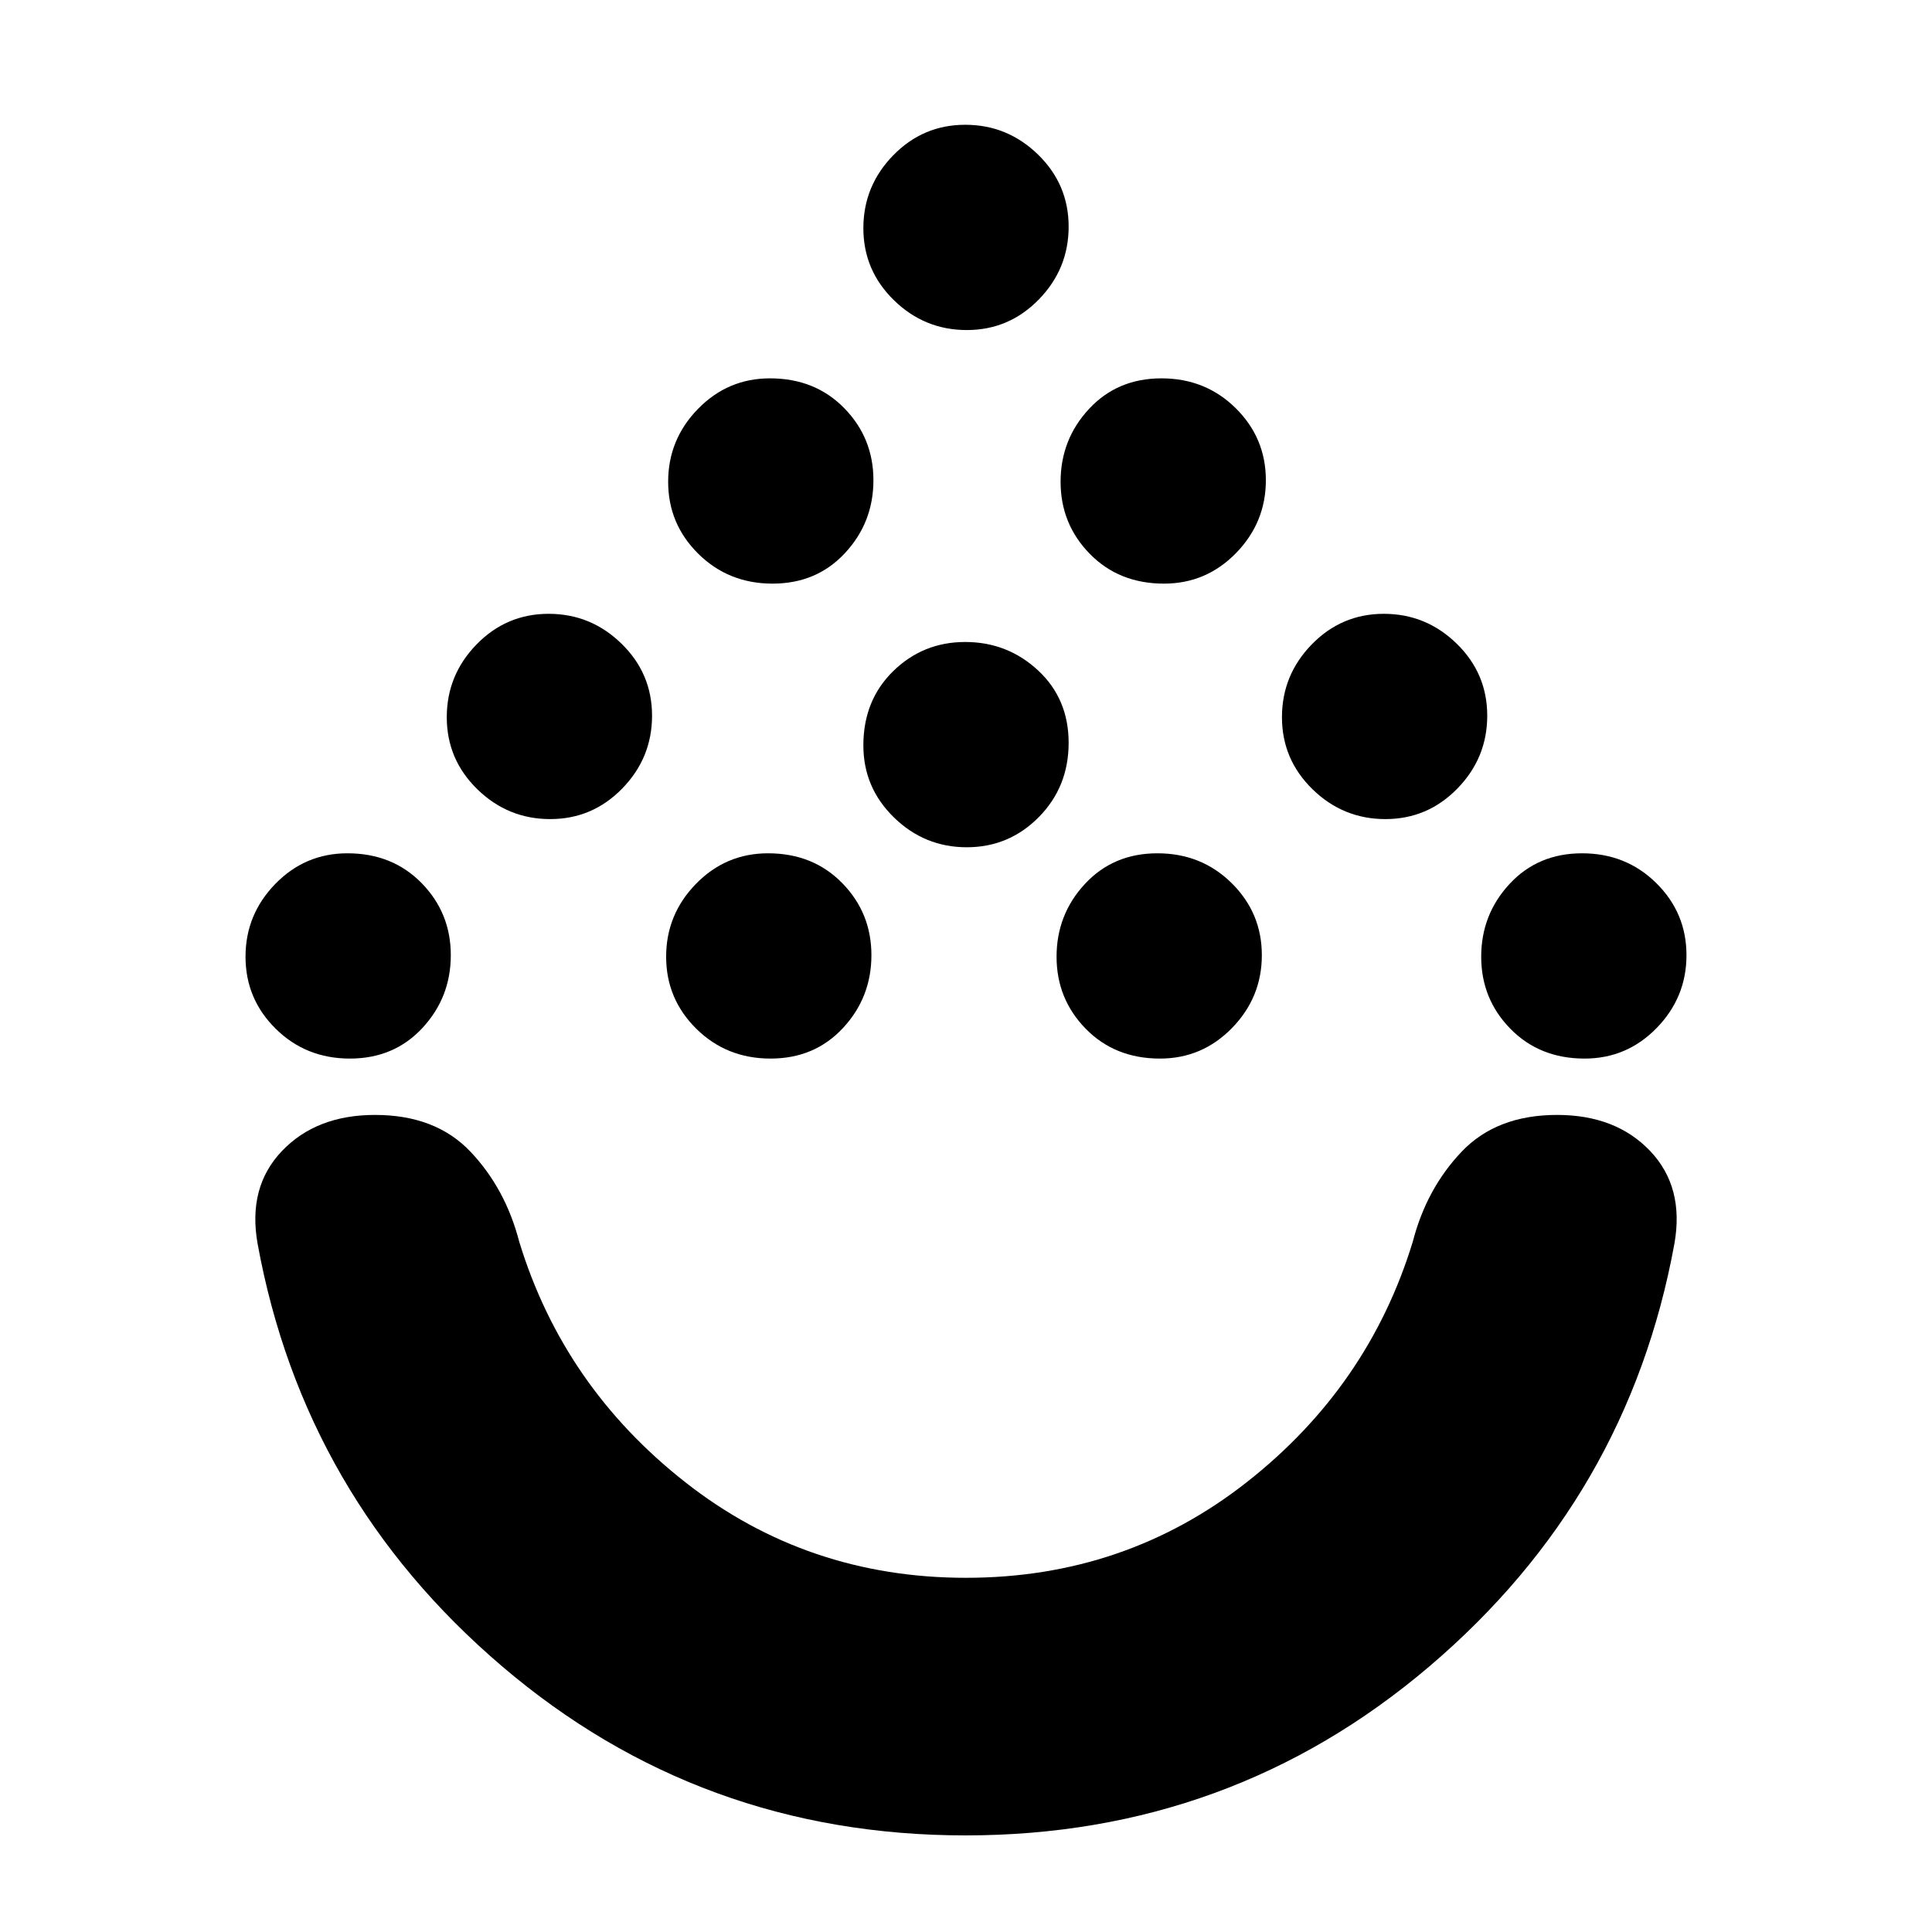 <svg xmlns="http://www.w3.org/2000/svg" height="20" viewBox="0 -960 960 960" width="20"><path d="M479.78-48Q348-48 249.5-132T128-342q-5-28.15 12.1-46.07Q157.21-406 186.34-406q30.15 0 47.49 18.33Q251.17-369.34 258-343q22 72 82.5 119.5T480-176q79 0 139.5-47.5T702-343q6.81-26.34 24.22-44.67Q743.63-406 773.71-406q29.19 0 46.24 17.93Q837-370.15 832-342q-23 126-121.72 210t-230.5 84ZM173.89-434Q152-434 137-448.81q-15-14.82-15-35.8 0-20.99 14.81-36.19 14.82-15.2 35.8-15.2 22.39 0 36.89 14.81 14.5 14.82 14.5 35.8 0 20.99-14.11 36.19-14.12 15.2-36 15.2Zm209 0Q361-434 346-448.81q-15-14.82-15-35.8 0-20.99 14.81-36.19 14.82-15.2 35.8-15.2 22.39 0 36.89 14.81 14.5 14.82 14.5 35.8 0 20.99-14.11 36.19-14.12 15.2-36 15.2Zm193.5 0q-22.39 0-36.89-14.81-14.5-14.82-14.5-35.8 0-20.99 14.11-36.19 14.12-15.2 36-15.2Q597-536 612-521.19q15 14.82 15 35.8 0 20.99-14.81 36.19-14.82 15.2-35.8 15.2Zm211 0q-22.39 0-36.89-14.81-14.5-14.82-14.5-35.8 0-20.99 14.11-36.19 14.12-15.2 36-15.2Q808-536 823-521.19q15 14.82 15 35.8 0 20.99-14.81 36.19-14.82 15.2-35.8 15.2Zm-514-119q-20.99 0-36.19-14.81-15.2-14.82-15.2-35.8 0-20.99 14.81-36.19 14.82-15.2 35.8-15.2 20.99 0 36.19 14.81 15.2 14.82 15.2 35.8 0 20.99-14.81 36.19-14.82 15.2-35.8 15.2Zm415 0q-20.99 0-36.19-14.81-15.2-14.82-15.2-35.8 0-20.99 14.81-36.19 14.82-15.2 35.8-15.2 20.99 0 36.19 14.81 15.2 14.82 15.2 35.8 0 20.99-14.81 36.19-14.82 15.2-35.8 15.2Zm-208 14q-20.99 0-36.19-14.81-15.2-14.82-15.2-35.8 0-22.39 14.81-36.89 14.82-14.5 35.8-14.5 20.99 0 36.19 14.11 15.2 14.12 15.2 36Q531-569 516.19-554q-14.82 15-35.8 15Zm-96.5-131Q362-670 347-684.81q-15-14.82-15-35.8 0-20.99 14.81-36.19 14.82-15.2 35.8-15.2 22.39 0 36.89 14.81 14.5 14.82 14.5 35.8 0 20.99-14.11 36.19-14.12 15.2-36 15.2Zm194.5 0q-22.39 0-36.89-14.81-14.5-14.82-14.5-35.8 0-20.99 14.11-36.19 14.12-15.2 36-15.2Q599-772 614-757.19q15 14.82 15 35.8 0 20.99-14.81 36.19-14.82 15.2-35.8 15.2Zm-98-126q-20.99 0-36.19-14.81-15.2-14.82-15.2-35.8 0-20.99 14.81-36.19 14.82-15.2 35.8-15.2 20.99 0 36.19 14.81 15.2 14.82 15.2 35.8 0 20.99-14.81 36.19-14.82 15.2-35.8 15.2ZM480-406Z"/></svg>